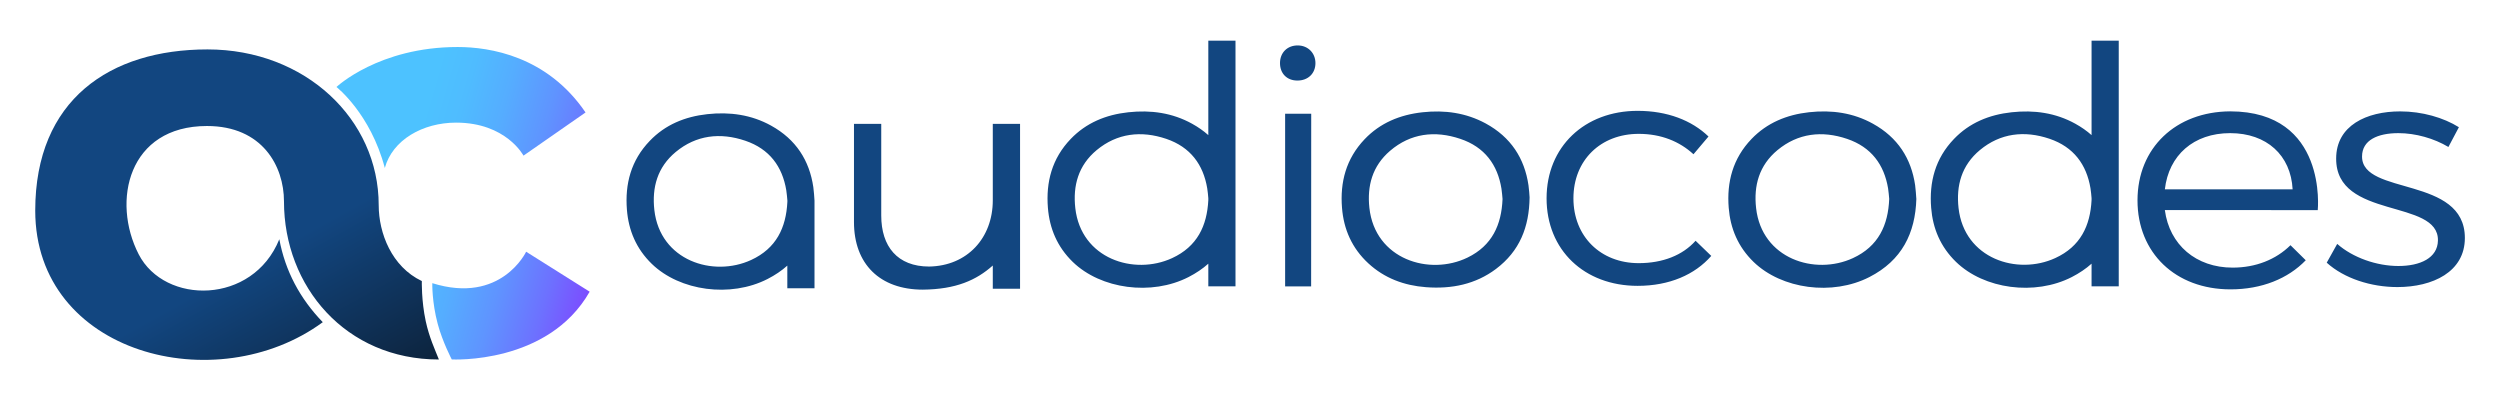 <svg width="181" height="29" viewBox="0 0 181 29" fill="none" xmlns="http://www.w3.org/2000/svg">
<path d="M89.45 20.73V2.943H87.482V9.783C87.139 9.476 86.747 9.201 86.307 8.958C84.879 8.168 83.321 7.95 81.69 8.128C80.059 8.305 78.635 8.898 77.523 10.057C76.16 11.475 75.719 13.184 75.868 15.047C75.987 16.542 76.546 17.873 77.666 18.961C79.704 20.939 83.373 21.428 86.048 20.06C86.601 19.776 87.078 19.453 87.482 19.09V20.73H89.45ZM87.482 14.349V14.492C87.388 16.35 86.68 17.85 84.858 18.689C82.1 19.96 78.265 18.735 77.852 15.07C77.669 13.444 78.067 11.975 79.4 10.867C80.879 9.642 82.623 9.439 84.436 10.052C86.191 10.647 87.118 11.924 87.403 13.633C87.445 13.879 87.461 14.128 87.482 14.349ZM108.784 14.409C108.762 14.191 108.747 13.922 108.705 13.656C108.425 11.93 107.493 10.644 105.722 10.052C103.882 9.433 102.123 9.651 100.641 10.919C99.354 12.021 98.971 13.461 99.144 15.053C99.551 18.777 103.487 19.994 106.254 18.646C108.033 17.781 108.708 16.273 108.784 14.409ZM110.742 14.289C110.715 16.436 110.026 18.182 108.307 19.473C106.828 20.584 105.1 20.933 103.247 20.793C101.65 20.673 100.231 20.137 99.071 19.069C97.878 17.967 97.282 16.596 97.161 15.044C97.012 13.192 97.452 11.495 98.798 10.08C99.915 8.907 101.346 8.308 102.992 8.128C104.602 7.953 106.138 8.168 107.554 8.932C109.391 9.929 110.378 11.466 110.663 13.421C110.712 13.748 110.724 14.082 110.742 14.289ZM94.929 20.736C94.929 20.736 93.62 20.733 93.043 20.733V8.234H94.932L94.926 20.736H94.929ZM92.672 4.567C92.672 3.808 93.207 3.281 93.966 3.29C94.698 3.295 95.238 3.839 95.238 4.569C95.238 5.319 94.701 5.835 93.93 5.832C93.173 5.832 92.672 5.322 92.672 4.567ZM136.779 14.4C136.754 14.171 136.742 13.902 136.697 13.636C136.411 11.924 135.485 10.65 133.73 10.055C131.916 9.439 130.173 9.642 128.691 10.867C127.358 11.973 126.957 13.441 127.142 15.07C127.555 18.735 131.391 19.96 134.149 18.689C136.001 17.836 136.703 16.301 136.779 14.4ZM138.744 14.392C138.671 16.885 137.696 18.855 135.342 20.06C132.664 21.431 128.998 20.939 126.957 18.961C125.836 17.873 125.278 16.542 125.159 15.047C125.01 13.184 125.451 11.477 126.814 10.057C127.929 8.898 129.35 8.305 130.981 8.125C132.612 7.947 134.173 8.165 135.597 8.955C137.401 9.951 138.373 11.477 138.656 13.41C138.704 13.748 138.716 14.091 138.741 14.386M58.97 14.581C58.97 14.563 58.97 14.543 58.97 14.526C58.946 14.231 58.934 13.885 58.885 13.55C58.603 11.618 57.631 10.092 55.827 9.095C54.4 8.305 52.842 8.088 51.211 8.265C49.58 8.443 48.156 9.035 47.044 10.198C45.68 11.615 45.24 13.321 45.389 15.188C45.507 16.682 46.066 18.013 47.187 19.101C49.225 21.079 52.893 21.569 55.569 20.2C56.122 19.917 56.599 19.593 57.002 19.23V20.87H58.97V14.586V14.581ZM57.005 14.581V14.626C56.911 16.484 56.204 17.984 54.382 18.823C51.624 20.094 47.788 18.869 47.375 15.205C47.193 13.576 47.591 12.107 48.924 11.002C50.403 9.777 52.146 9.574 53.959 10.189C55.715 10.784 56.641 12.059 56.926 13.77C56.972 14.037 56.984 14.306 57.008 14.535C57.008 14.549 57.008 14.566 57.008 14.581M153.397 20.724V2.943H151.429V9.783C151.086 9.476 150.694 9.201 150.254 8.958C148.827 8.168 147.269 7.95 145.638 8.128C144.007 8.305 142.582 8.898 141.471 10.057C140.107 11.475 139.667 13.184 139.816 15.047C139.934 16.542 140.493 17.873 141.614 18.961C143.651 20.939 147.32 21.428 149.996 20.06C150.549 19.776 151.025 19.453 151.429 19.09V20.73H153.397V20.724ZM151.429 14.343V14.486C151.335 16.344 150.628 17.844 148.805 18.683C146.048 19.954 142.212 18.729 141.799 15.064C141.617 13.438 142.015 11.97 143.348 10.862C144.827 9.637 146.57 9.433 148.383 10.046C150.139 10.641 151.065 11.918 151.35 13.627C151.393 13.873 151.408 14.123 151.429 14.343ZM118.642 9.691C115.887 9.691 113.916 11.598 113.916 14.36C113.916 17.123 115.887 19.052 118.642 19.052C120.385 19.052 121.824 18.48 122.76 17.432L123.896 18.528C122.708 19.885 120.865 20.695 118.566 20.695C114.7 20.695 111.972 18.099 111.972 14.36C111.972 10.621 114.727 8.025 118.566 8.025C120.713 8.025 122.484 8.715 123.695 9.883L122.608 11.168C121.6 10.238 120.26 9.691 118.642 9.691ZM73.852 8.97V20.902H71.878V19.224C70.693 20.28 69.22 20.947 66.815 20.97C63.699 20.97 61.828 19.11 61.828 16.078V8.97H63.802V15.603C63.802 17.844 64.972 19.298 67.274 19.298C70.034 19.25 71.878 17.226 71.878 14.503V8.97H73.852ZM165.986 13.71C165.858 11.24 164.109 9.639 161.464 9.639C158.818 9.639 157.017 11.24 156.735 13.71H165.986ZM156.735 15.21C157.069 17.73 158.998 19.376 161.643 19.376C163.313 19.376 164.777 18.795 165.831 17.753L166.936 18.843C165.652 20.174 163.75 20.95 161.488 20.95C157.506 20.95 154.755 18.311 154.755 14.506C154.755 10.701 157.531 8.085 161.464 8.062C168.537 8.068 167.805 15.213 167.805 15.213L156.735 15.207V15.21ZM173.645 9.639C172.151 9.639 171.012 10.14 171.012 11.334C171.012 14.174 178.456 12.72 178.456 17.229C178.456 19.688 176.126 20.784 173.569 20.784C171.668 20.784 169.721 20.163 168.455 19.018L169.214 17.658C170.353 18.66 172.075 19.258 173.645 19.258C175.215 19.258 176.479 18.686 176.506 17.421C176.582 14.366 169.114 15.918 169.138 11.477C169.138 9.09 171.34 8.065 173.773 8.065C175.367 8.065 176.913 8.517 178.024 9.21L177.265 10.641C176.227 10.02 174.887 9.639 173.645 9.639Z" fill="#124680"/>
<path d="M24.359 6.299C24.359 6.299 27.418 3.404 33.133 3.404C35.457 3.404 39.611 4.054 42.393 8.142L37.901 11.268C37.901 11.268 36.647 8.878 33.018 8.878C30.607 8.878 28.411 10.132 27.861 12.162C26.822 8.217 24.362 6.301 24.362 6.301M31.299 20.504C31.299 20.504 31.262 21.852 31.691 23.452C32.04 24.758 32.708 26.023 32.708 26.023C32.708 26.023 39.681 26.407 42.691 21.119L38.093 18.225C38.093 18.225 36.28 22.058 31.299 20.501" fill="url(#paint0_linear_539_1458)"/>
<path d="M30.54 20.348C30.54 20.348 30.503 21.768 30.822 23.251C31.078 24.436 31.497 25.324 31.776 26.028C25.025 26.028 20.56 20.746 20.56 14.577C20.56 12.049 19.011 9.123 14.984 9.123C9.287 9.123 8.063 14.563 10.04 18.41C11.926 22.08 18.301 22.075 20.223 17.32C20.651 19.618 21.714 21.616 23.369 23.326C15.683 28.977 2.551 25.653 2.551 15.247C2.551 7.22 7.963 3.578 15.024 3.578C22.085 3.578 27.418 8.622 27.418 14.855C27.418 16.867 28.35 19.309 30.54 20.348Z" fill="url(#paint1_linear_539_1458)"/>
<defs>
<linearGradient id="paint0_linear_539_1458" x1="25.829" y1="12.694" x2="45.564" y2="18.383" gradientUnits="userSpaceOnUse">
<stop stop-color="#4DC2FF"/>
<stop offset="0.17" stop-color="#4DC2FF"/>
<stop offset="0.29" stop-color="#4FBCFF"/>
<stop offset="0.43" stop-color="#55ADFF"/>
<stop offset="0.59" stop-color="#5F94FF"/>
<stop offset="0.76" stop-color="#6D71FF"/>
<stop offset="0.93" stop-color="#7F45FF"/>
<stop offset="1" stop-color="#8733FF"/>
</linearGradient>
<linearGradient id="paint1_linear_539_1458" x1="10.59" y1="8.007" x2="26.024" y2="35.784" gradientUnits="userSpaceOnUse">
<stop offset="0.42" stop-color="#124680"/>
<stop offset="0.8" stop-color="#0D2540"/>
<stop offset="1" stop-color="#0C1725"/>
</linearGradient>
</defs>
</svg>

